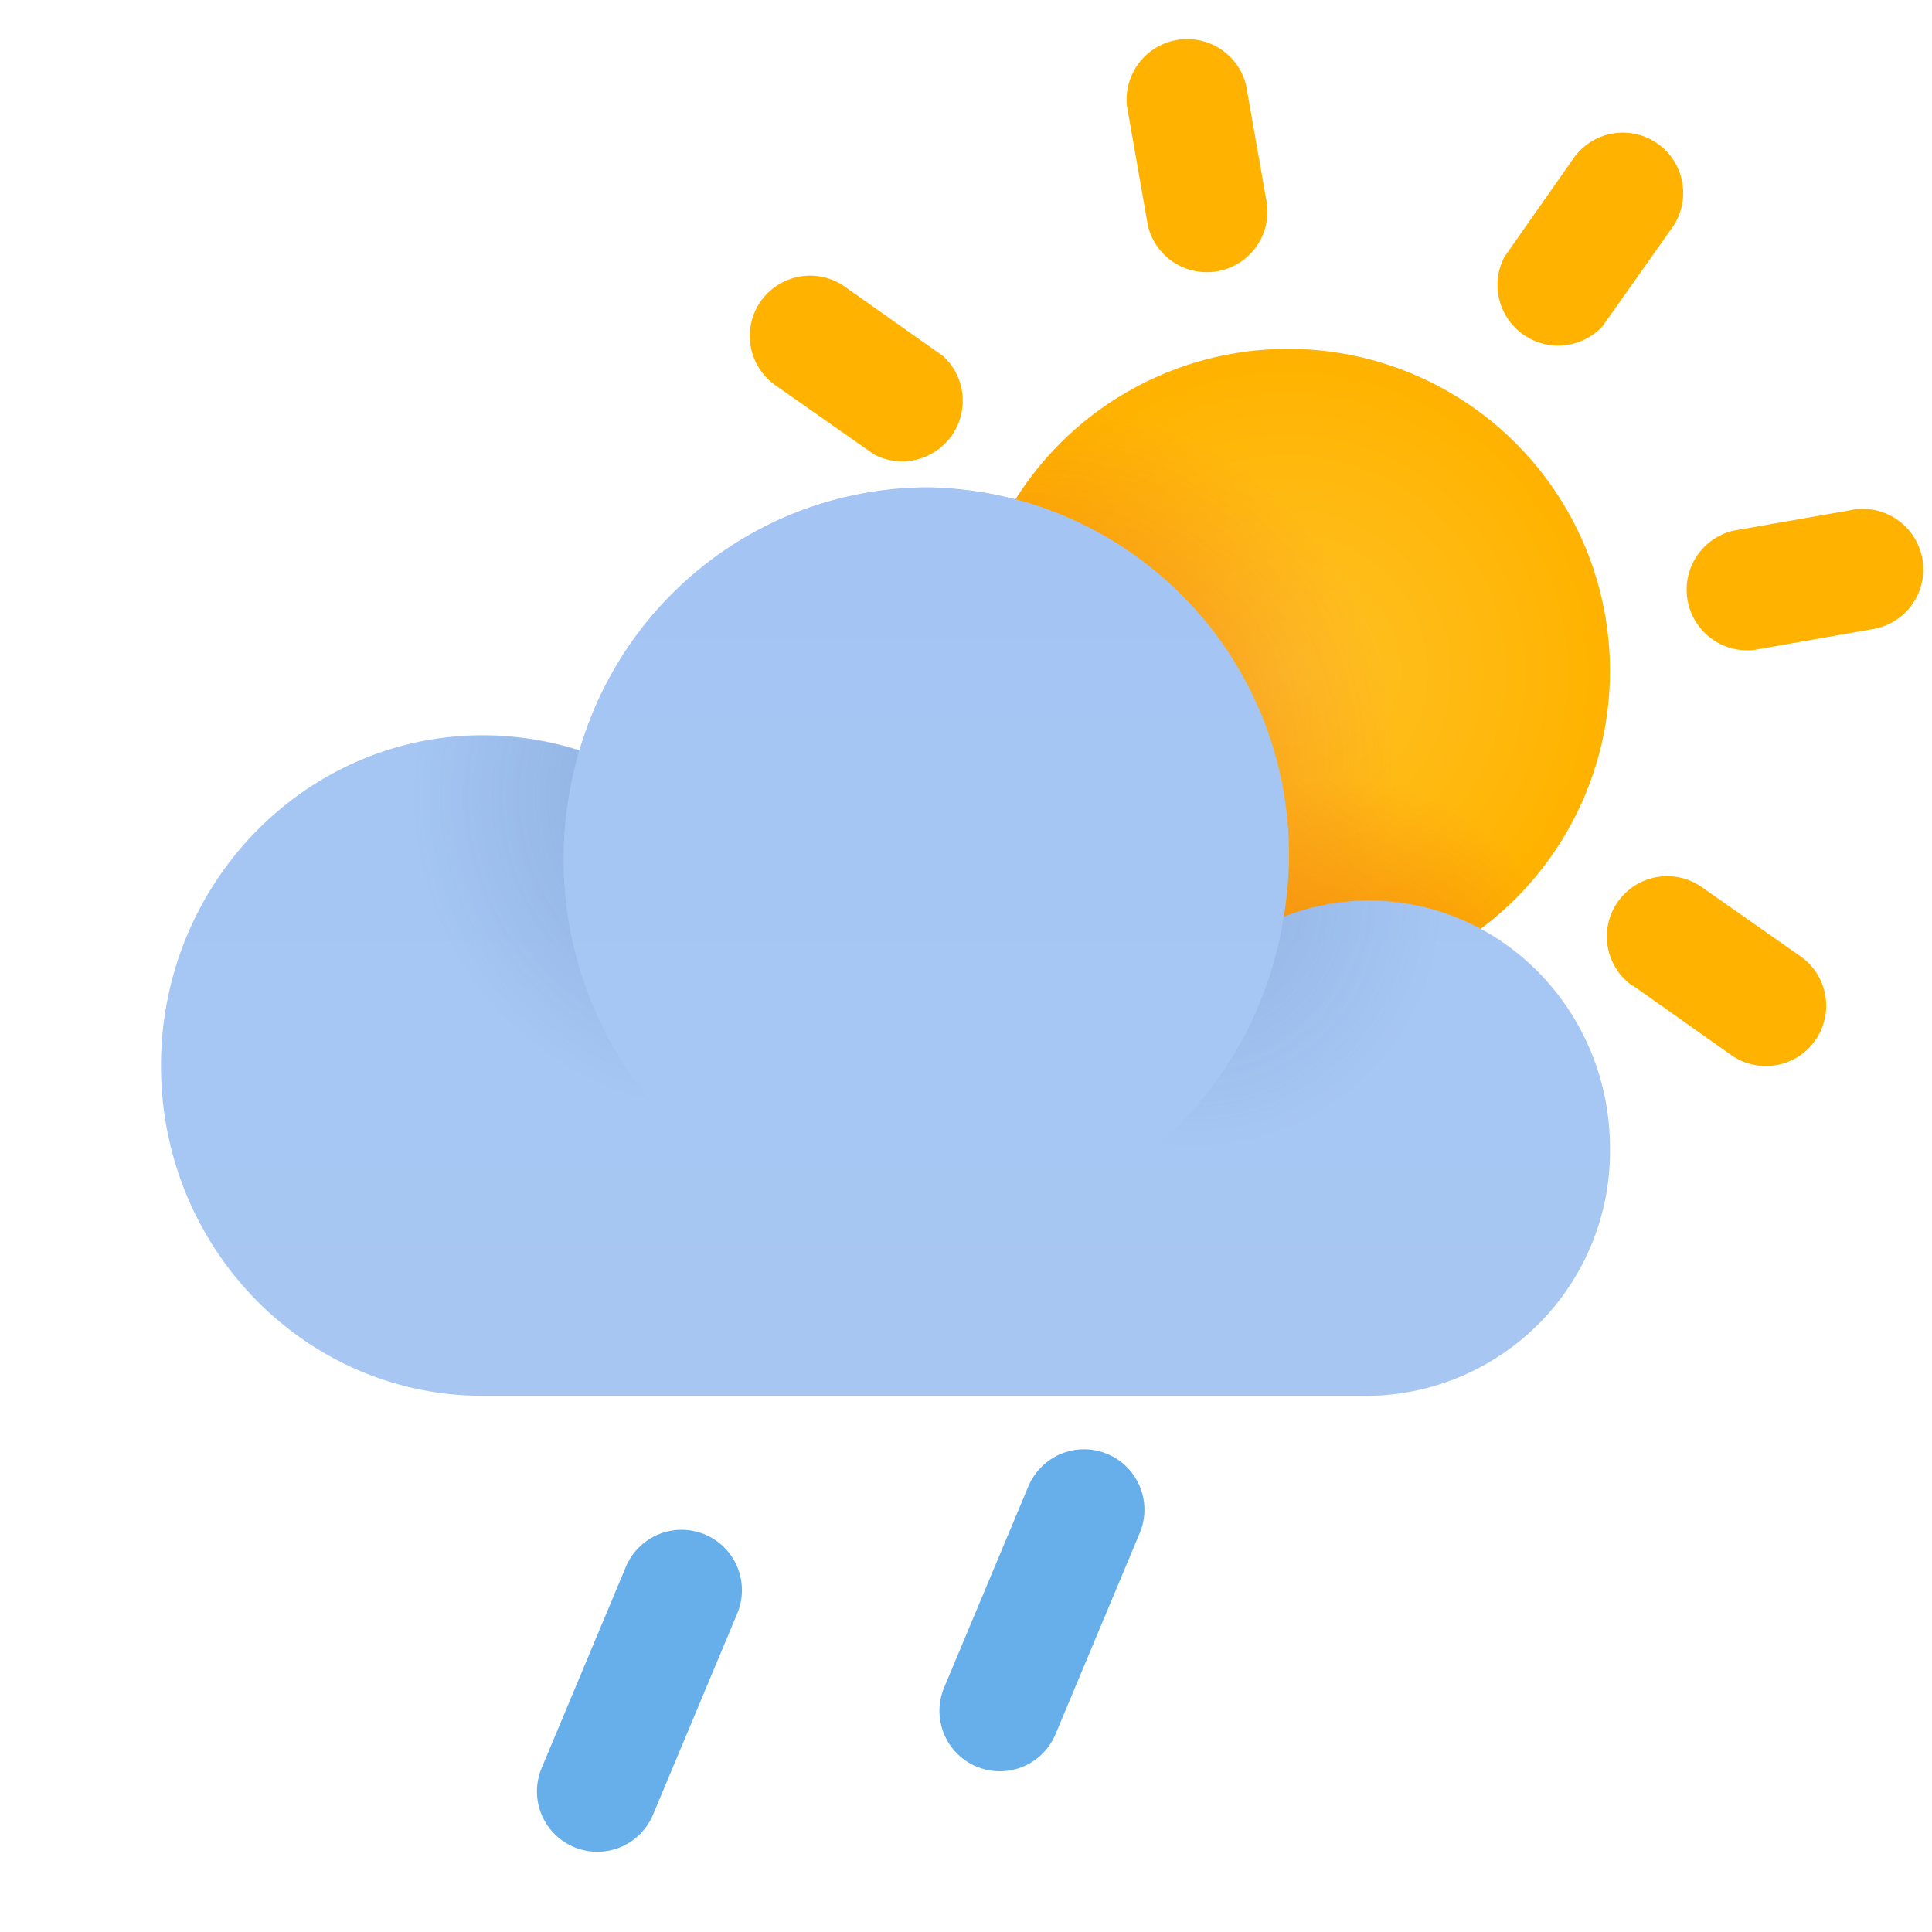 <svg xmlns='http://www.w3.org/2000/svg' xmlns:xlink='http://www.w3.org/1999/xlink' width='36' height='36'><defs><radialGradient cy='50.27%' fx='50%' fy='50.27%' r='48.4%' id='a'><stop stop-color='#FFC227' offset='0%'/><stop stop-color='#FFB300' offset='100%'/></radialGradient><radialGradient cx='10.96%' cy='64.36%' fx='10.96%' fy='64.36%' r='56.51%' id='b'><stop stop-color='#E85423' offset='0%'/><stop stop-color='#E85423' stop-opacity='0' offset='100%'/></radialGradient><radialGradient cx='56.96%' cy='106.36%' fx='56.96%' fy='106.36%' r='39.88%' id='d'><stop stop-color='#E85423' offset='0%'/><stop stop-color='#E85423' stop-opacity='0' offset='100%'/></radialGradient><circle id='c' cx='6' cy='6' r='6'/><radialGradient cx='88.2%' cy='11.31%' fx='88.2%' fy='11.31%' r='51.28%' gradientTransform='matrix(0 -.975 1 0 .77 .97)' id='e'><stop stop-color='#9699C7' offset='0%'/><stop stop-color='#9499C9' stop-opacity='0' offset='100%'/></radialGradient><radialGradient cx='8.17%' cy='-6.53%' fx='8.17%' fy='-6.53%' r='65.22%' gradientTransform='matrix(0 -.975 1 0 .15 .01)' id='f'><stop stop-color='#9699C7' offset='0%'/><stop stop-color='#9499C9' stop-opacity='0' offset='100%'/></radialGradient><linearGradient x1='50%' y1='0%' x2='50%' y2='100%' id='g'><stop stop-color='#A4C5F4' offset='0%'/><stop stop-color='#A7C7F2' offset='100%'/></linearGradient><radialGradient cx='88.2%' cy='9.46%' fx='88.2%' fy='9.46%' r='49.38%' gradientTransform='matrix(0 -.975 1 0 .79 .95)' id='h'><stop stop-color='#486DA8' offset='0%'/><stop stop-color='#486DA8' stop-opacity='0' offset='100%'/></radialGradient><radialGradient cx='14.44%' cy='0%' fx='14.44%' fy='0%' r='51.28%' gradientTransform='matrix(0 -.975 1 0 .14 .14)' id='i'><stop stop-color='#486DA8' offset='0%'/><stop stop-color='#486DA8' stop-opacity='0' offset='100%'/></radialGradient><linearGradient x1='50%' y1='0%' x2='50%' y2='122.37%' id='j'><stop stop-color='#A4C5F4' offset='0%'/><stop stop-color='#A7C7F2' offset='100%'/></linearGradient></defs><g fill='none' fill-rule='evenodd'><g transform='translate(12 .5)'><circle fill='url(#a)' cx='12' cy='12' r='6'/><path d='M9 1.49a1.13 1.13 0 0 1 2.22-.4l.39 2.22a1.13 1.13 0 0 1-2.22.4L9 1.48zm3.39 19.2a1.12 1.12 0 1 1 2.22-.4l.39 2.22a1.12 1.12 0 1 1-2.22.4l-.39-2.22zm4.93-18.24a1.12 1.12 0 1 1 1.84 1.29l-1.3 1.84a1.13 1.13 0 0 1-1.83-1.29l1.29-1.84zM6.13 18.42a1.13 1.13 0 0 1 1.84 1.29l-1.29 1.84a1.12 1.12 0 1 1-1.84-1.29l1.3-1.84zM2.45 6.68a1.12 1.12 0 1 1 1.29-1.84l1.84 1.3a1.13 1.13 0 0 1-1.29 1.83L2.45 6.68zm15.97 11.19a1.12 1.12 0 1 1 1.29-1.84l1.84 1.29a1.12 1.12 0 1 1-1.29 1.84l-1.84-1.3zM22.51 9a1.12 1.12 0 1 1 .4 2.22l-2.22.39a1.13 1.13 0 0 1-.4-2.22L22.52 9zM1.49 15a1.13 1.13 0 0 1-.4-2.22l2.22-.39a1.12 1.12 0 1 1 .4 2.22L1.48 15z' fill='#FFB300' fill-rule='nonzero'/></g><g transform='translate(18 6.5)' opacity='.5'><use fill='url(#b)' xlink:href='#c'/><use fill='url(#d)' xlink:href='#c'/></g><g transform='translate(1.5 7.55)'><ellipse fill='url(#e)' opacity='.2' cx='7.5' cy='12.31' rx='6' ry='6.15'/><ellipse fill='url(#f)' opacity='.2' cx='23.25' cy='14.62' rx='3.75' ry='3.85'/><path d='M7.5 18.46c-3.31 0-6-2.75-6-6.15 0-3.4 2.69-6.16 6-6.16a6 6 0 0 1 1.8.28 6.78 6.78 0 0 1 6.45-4.9 6.84 6.84 0 0 1 6.67 8 4.4 4.4 0 0 1 1.58-.3c2.49 0 4.5 2.07 4.5 4.62a4.56 4.56 0 0 1-4.5 4.61H7.5z' fill='url(#g)'/><ellipse fill='url(#h)' opacity='.34' cx='7.5' cy='12.31' rx='6' ry='6.15'/><ellipse fill='url(#i)' opacity='.2' cx='24' cy='13.85' rx='4.5' ry='4.62'/><ellipse fill='url(#j)' cx='15.75' cy='8.46' rx='6.75' ry='6.92'/></g><path d='M12.7 29.63l-1.57 3.75m9.07-5.25l-1.57 3.75' stroke='#66AFEB' stroke-width='2.25' stroke-linecap='round' stroke-linejoin='round'/></g></svg>